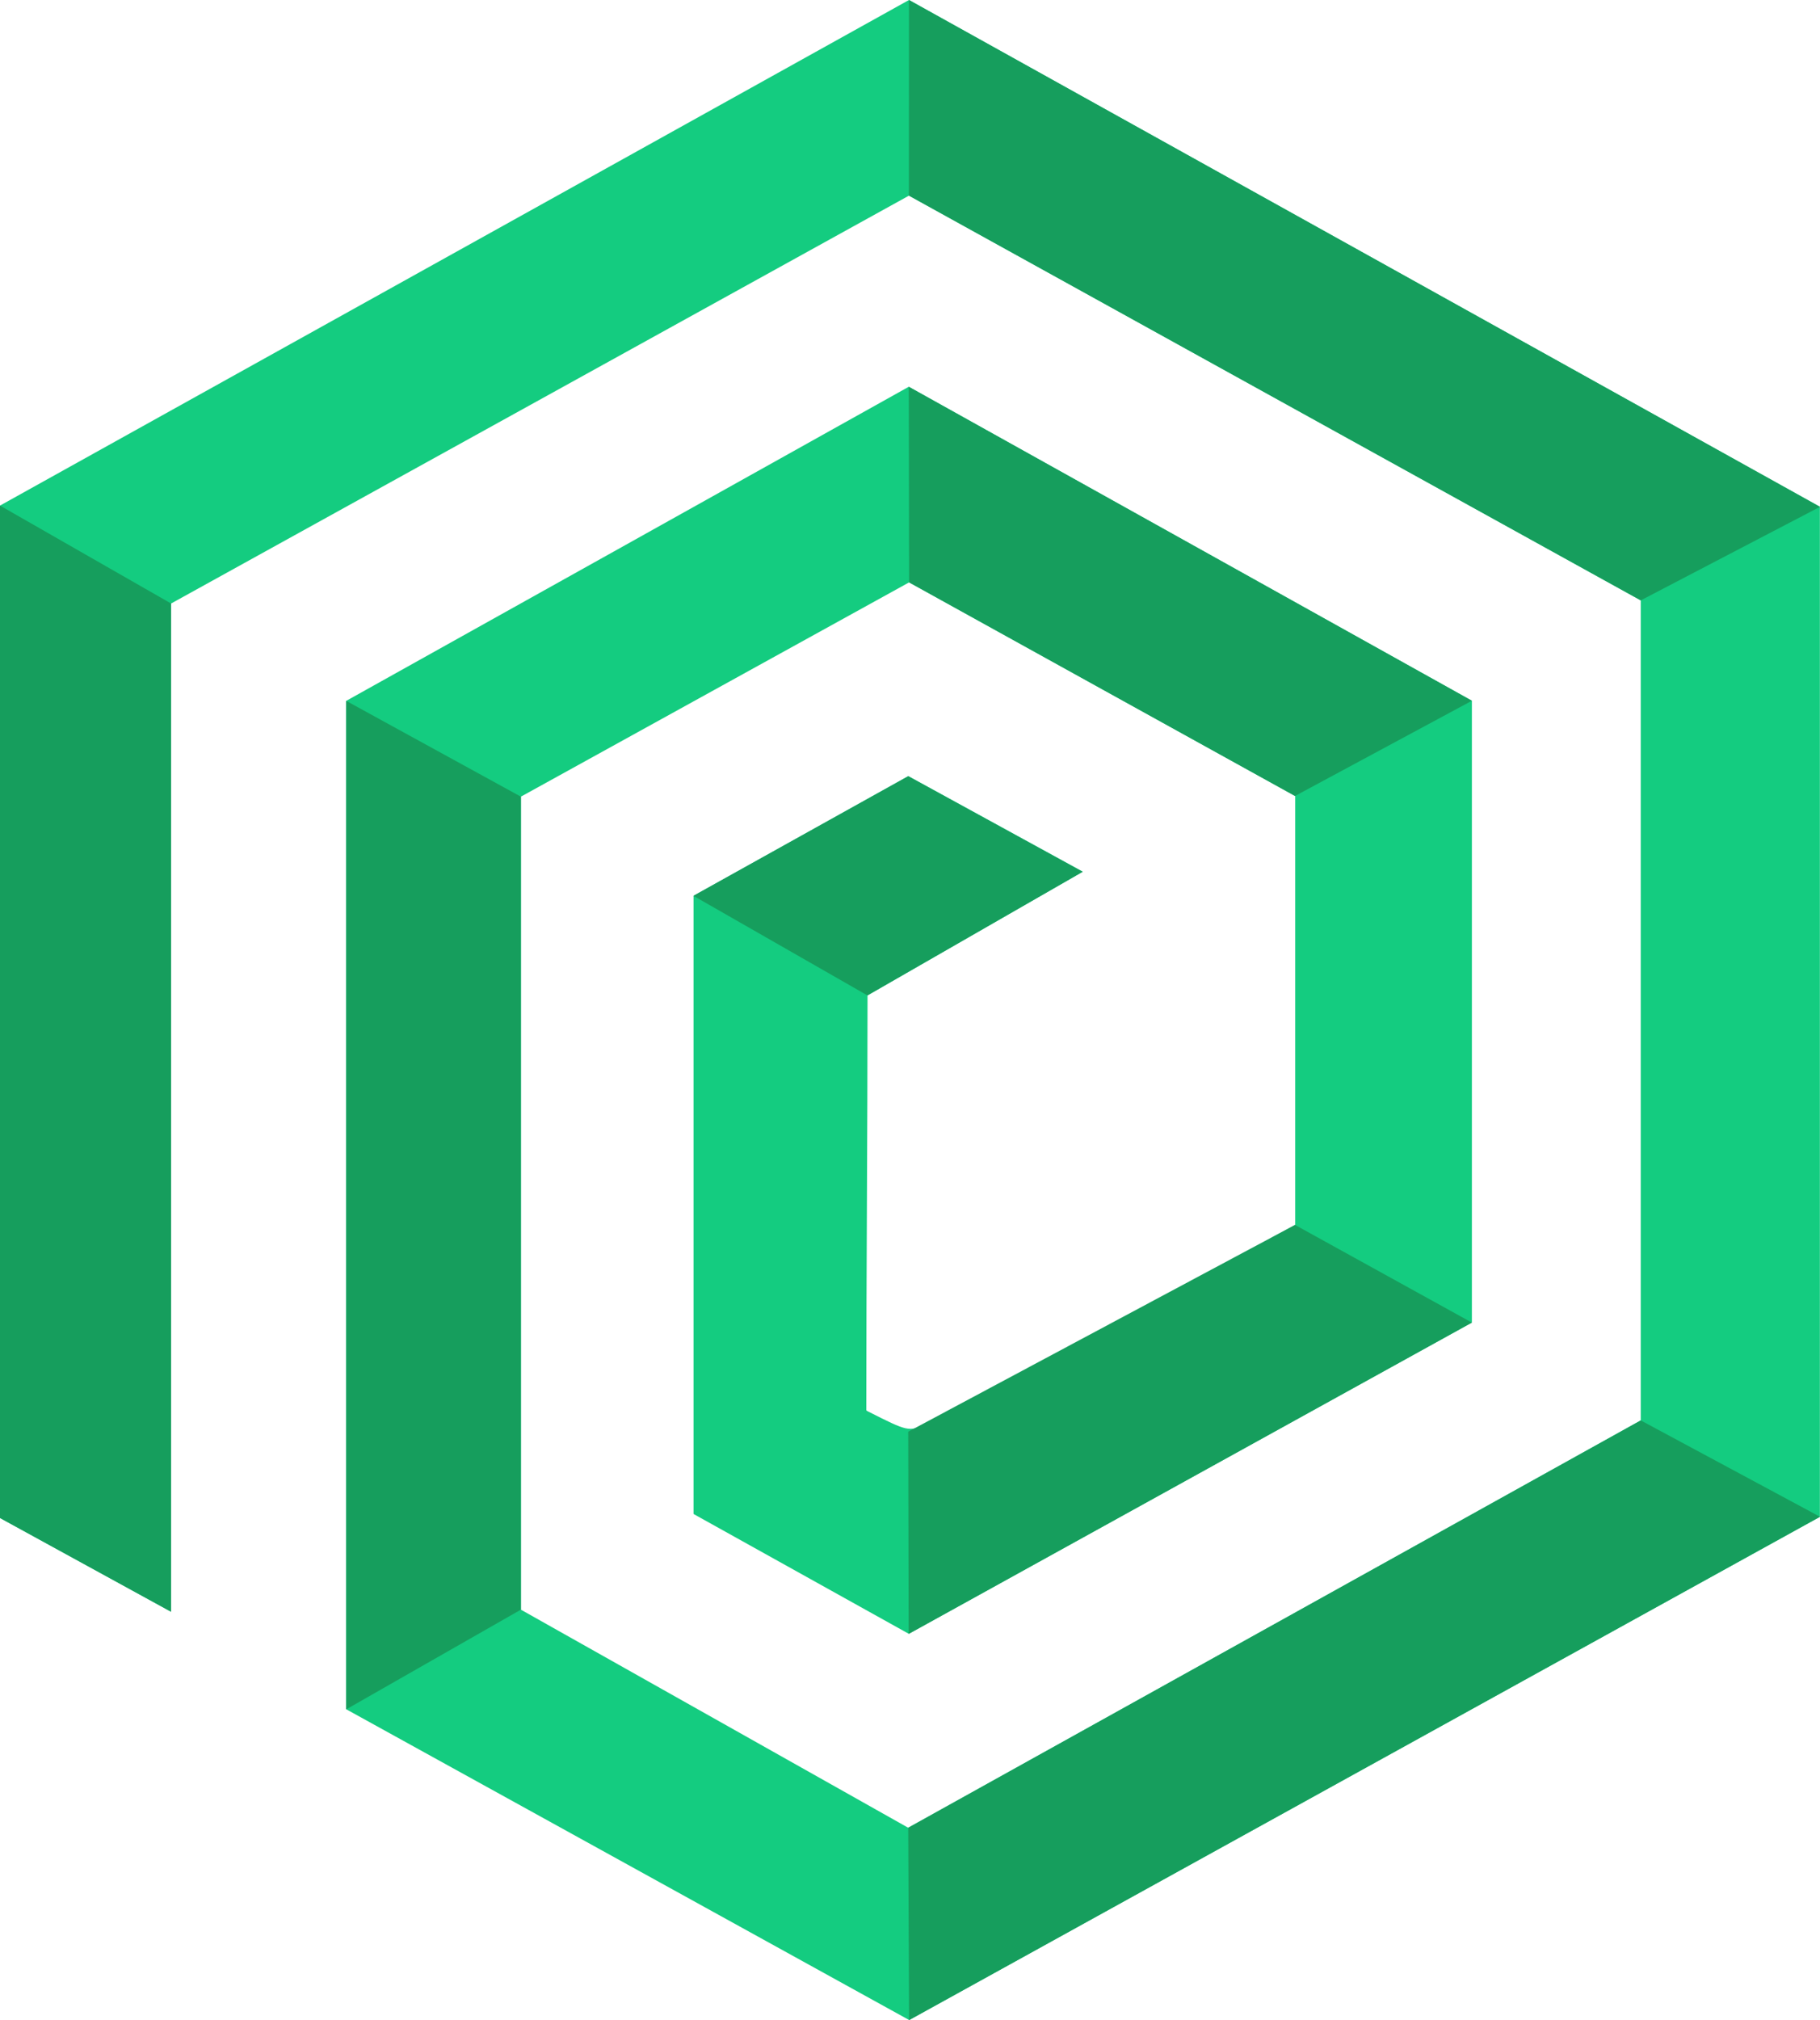 <?xml version="1.0" encoding="utf-8"?>
<!-- Generator: Adobe Illustrator 24.0.1, SVG Export Plug-In . SVG Version: 6.00 Build 0)  -->
<svg version="1.1" id="Layer_1" xmlns="http://www.w3.org/2000/svg" xmlns:xlink="http://www.w3.org/1999/xlink" x="0px" y="0px"
	 viewBox="0 0 162.86 180.72" style="enable-background:new 0 0 162.86 180.72;" xml:space="preserve">
<style type="text/css">
	.st0{fill:#14CC80;}
	.st1{fill:#169E5D;}
	.st2{display:none;fill:#2C8954;stroke:#2C8954;stroke-width:0.25;stroke-miterlimit:10;}
</style>
<g>
	<path class="st0" d="M162.86,135.69c-27.27,15.06-54.25,29.97-81.51,45.02c-16.9-9.33-33.65-18.57-50.37-27.8V62.7
		c16.6-9.26,33.3-18.58,50.34-28.1c16.85,9.39,33.56,18.71,50.39,28.09v55.62c-16.75,9.26-33.5,18.52-50.39,27.85
		c-6.54-3.64-12.89-7.17-19.26-10.72v-55.3c6.27-3.49,12.62-7.03,19.22-10.71c4.96,2.72,9.86,5.4,15.61,8.55
		c-6.9,3.96-13,7.47-19.26,11.07c0,12.35-0.11,24.77-0.11,37.08c0,0.05,0.04,0.08,0.08,0.1c3.68,1.86,3.68,1.86,5.31,1.17
		c11.42-4.83,22.18-11.86,32.99-17.82V71.21C104.56,64.95,93.1,58.6,81.35,52.1c-11.59,6.39-23.07,12.73-34.74,19.17V144
		c11.26,6.34,22.69,12.77,34.66,19.51c21.71-12.07,43.53-24.2,65.55-36.44V53.71c-21.64-11.96-43.48-24.04-65.48-36.21
		C59.16,29.76,37.29,41.84,15.31,53.99v90.2C9.77,141.16,4.9,138.49,0,135.8V45.23L81.34,0c27.3,15.18,54.4,30.26,81.51,45.34
		V135.69z"/>
</g>
<g>
	<polygon class="st1" points="0,45.23 0,135.8 15.31,144.19 15.31,53.99 	"/>
	<polyline class="st1" points="30.98,152.92 46.61,144 46.61,71.27 30.98,62.7 	"/>
	<polyline class="st1" points="115.88,109.58 131.71,118.32 81.31,146.17 81.27,128.08 	"/>
	<polyline class="st1" points="96.88,77.99 81.27,69.44 62.05,80.14 77.62,89.05 	"/>
	<polyline class="st1" points="81.34,0 81.33,17.5 146.82,53.71 162.86,45.34 	"/>
	<polyline class="st1" points="162.86,135.69 146.82,127.07 81.27,163.51 81.35,180.72 	"/>
	<polyline class="st1" points="81.32,34.6 81.35,52.1 115.88,71.21 131.71,62.69 	"/>
</g>
<path class="st2" d="M81.27,69.44"/>
</svg>

